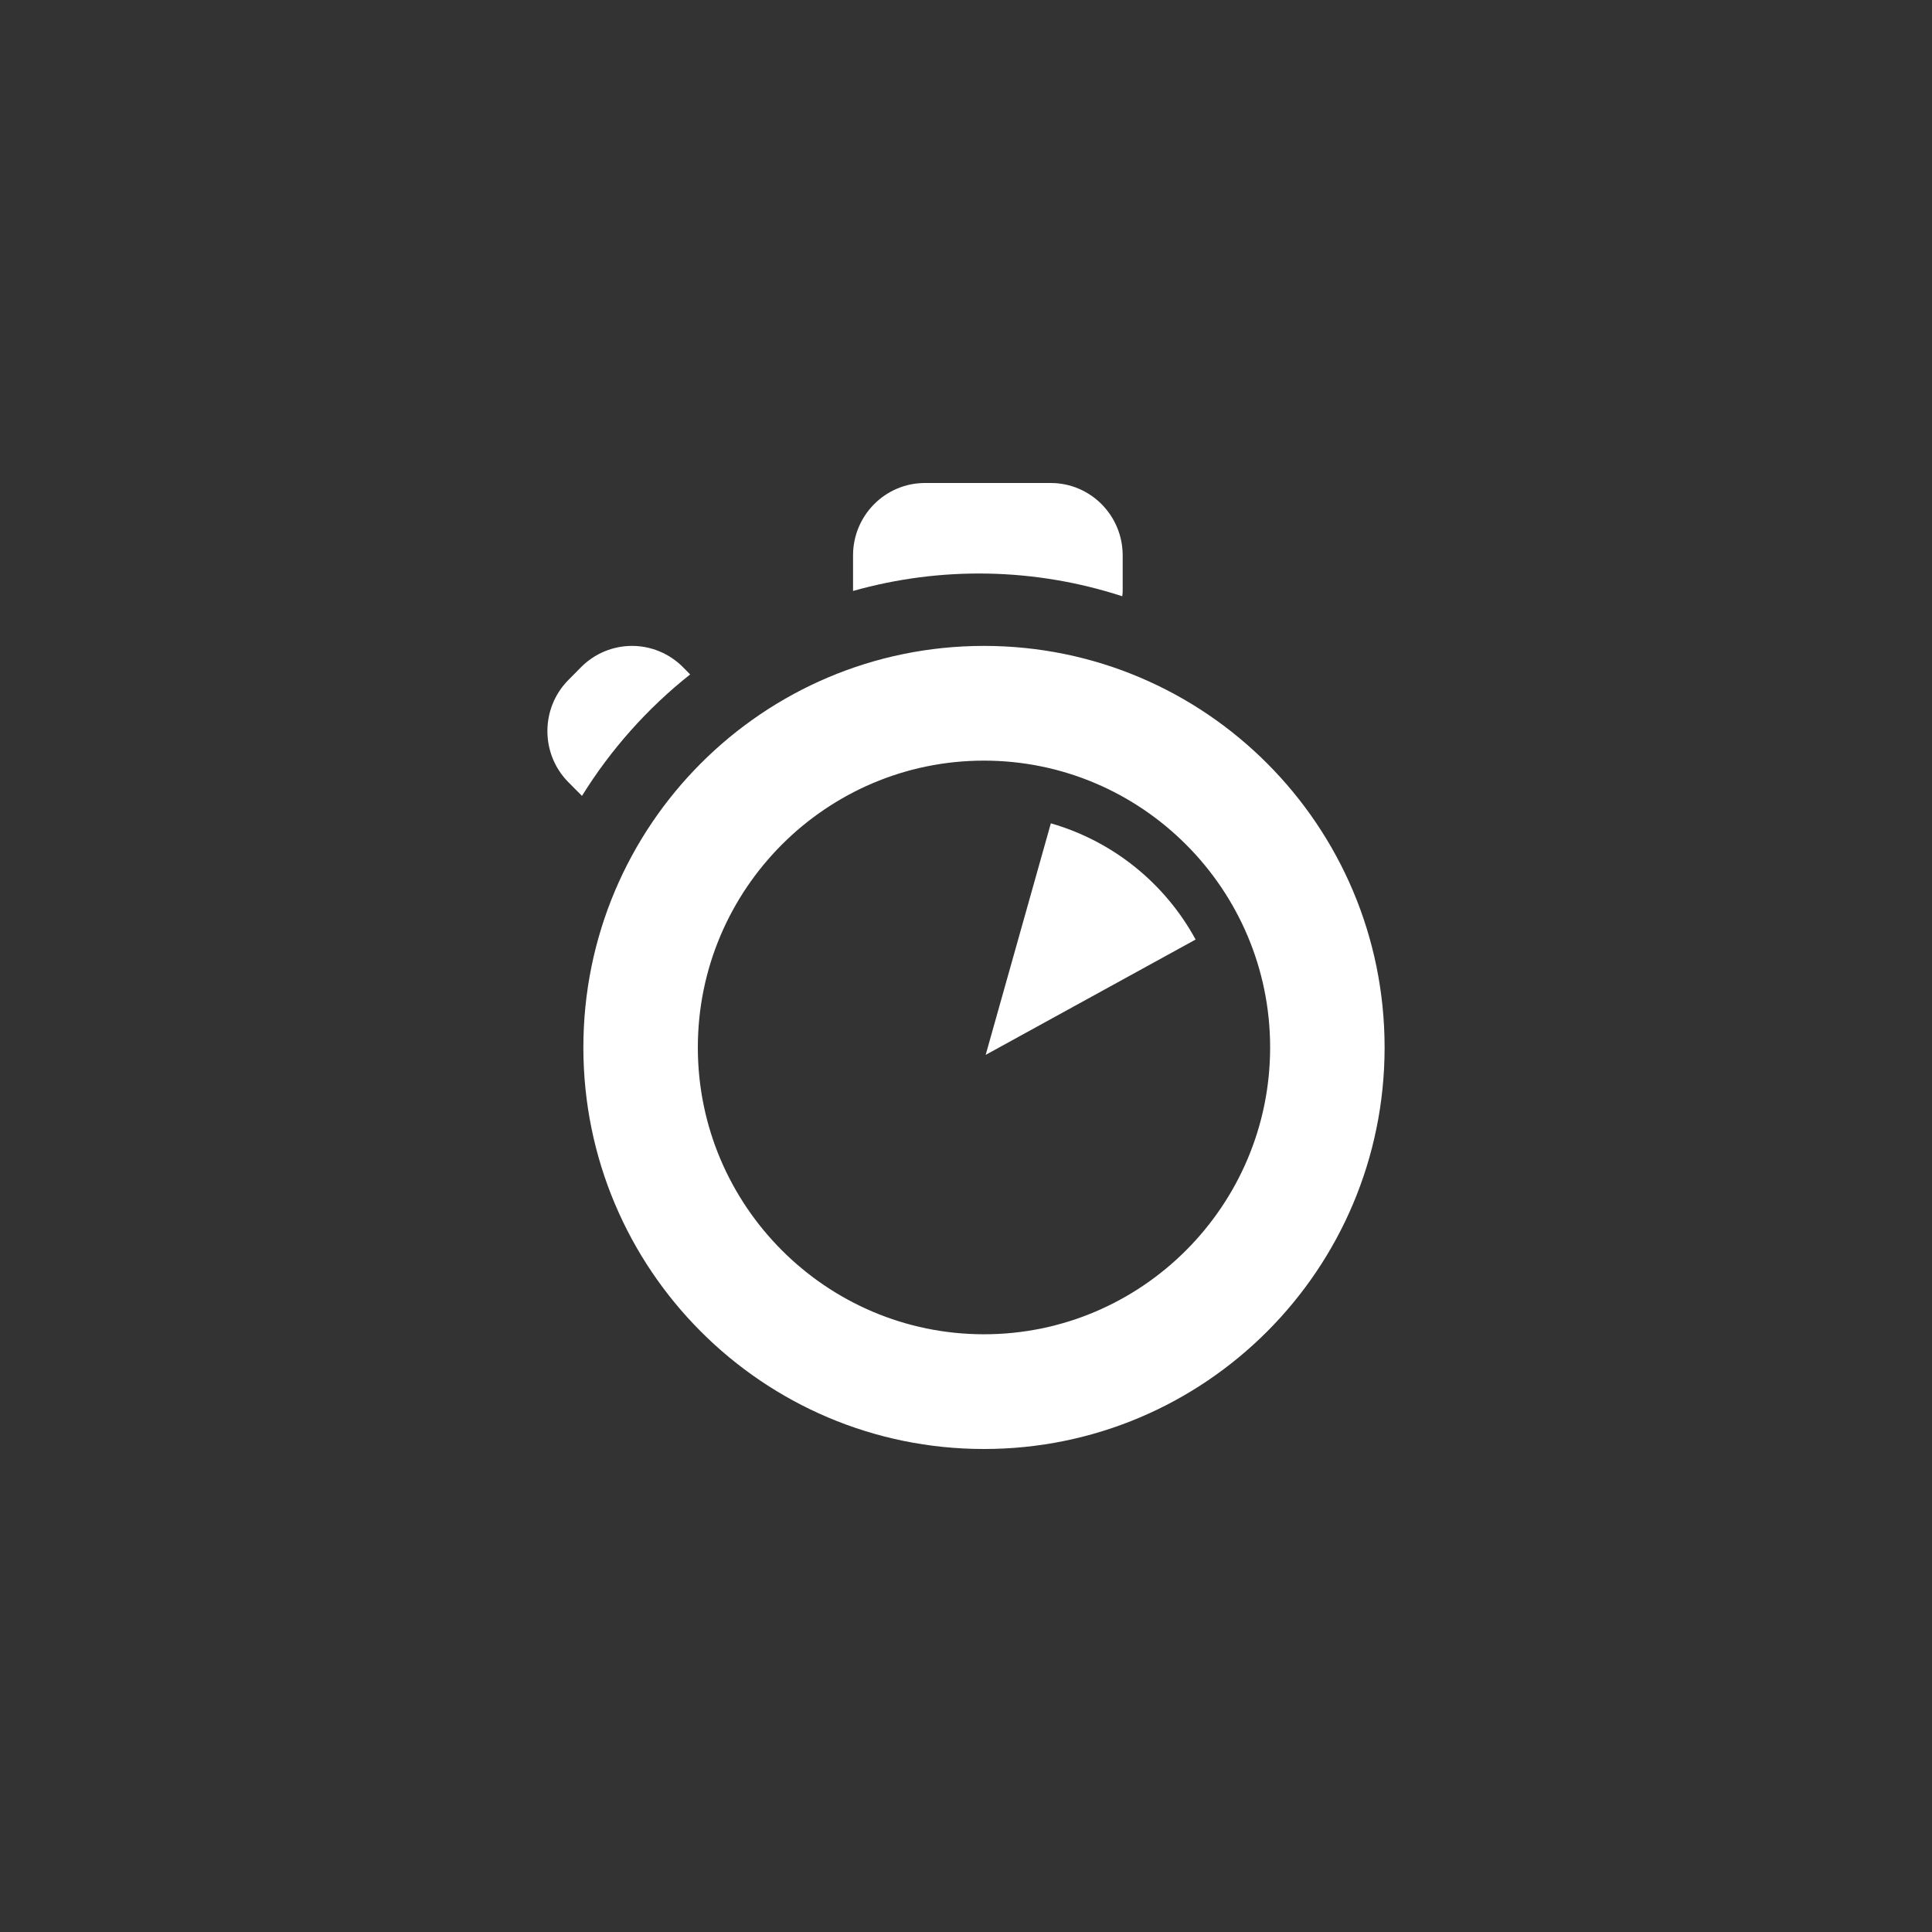 <svg xmlns="http://www.w3.org/2000/svg" width="60" height="60" viewBox="0 0 60 60">
  <rect x="0" y="0" width="60" height="60" fill="#333333" stroke="none"/>
  <path fill="#FFFFFF" d="M21.208,20.717 C20.789,20.296 20.221,20.059 19.628,20.059 C19.035,20.059 18.467,20.296 18.048,20.717 L17.654,21.115 C16.782,21.992 16.782,23.417 17.654,24.295 L18.074,24.717 C18.968,23.275 20.104,21.999 21.433,20.945 L21.208,20.717 L21.208,20.717 Z M34.853,18.517 C34.856,18.468 34.866,18.422 34.866,18.373 L34.866,17.249 C34.866,16.008 33.867,15.001 32.633,15 L28.724,15 C27.491,15.001 26.492,16.007 26.492,17.249 L26.492,18.353 C29.233,17.578 32.143,17.635 34.853,18.517 Z M18.117,32.529 C18.117,39.416 23.686,45 30.558,45 C37.43,45 43,39.416 43,32.53 C43,25.643 37.43,20.059 30.559,20.059 C23.686,20.059 18.117,25.643 18.117,32.529 L18.117,32.529 Z M30.558,23.622 C35.458,23.622 39.445,27.618 39.445,32.529 C39.445,37.441 35.458,41.437 30.559,41.437 C25.658,41.437 21.672,37.441 21.672,32.53 C21.672,27.618 25.658,23.622 30.558,23.622 Z M32.635,25.569 L30.611,32.76 L37.131,29.178 C36.174,27.421 34.555,26.121 32.635,25.569 L32.635,25.569 Z"/>
</svg>
